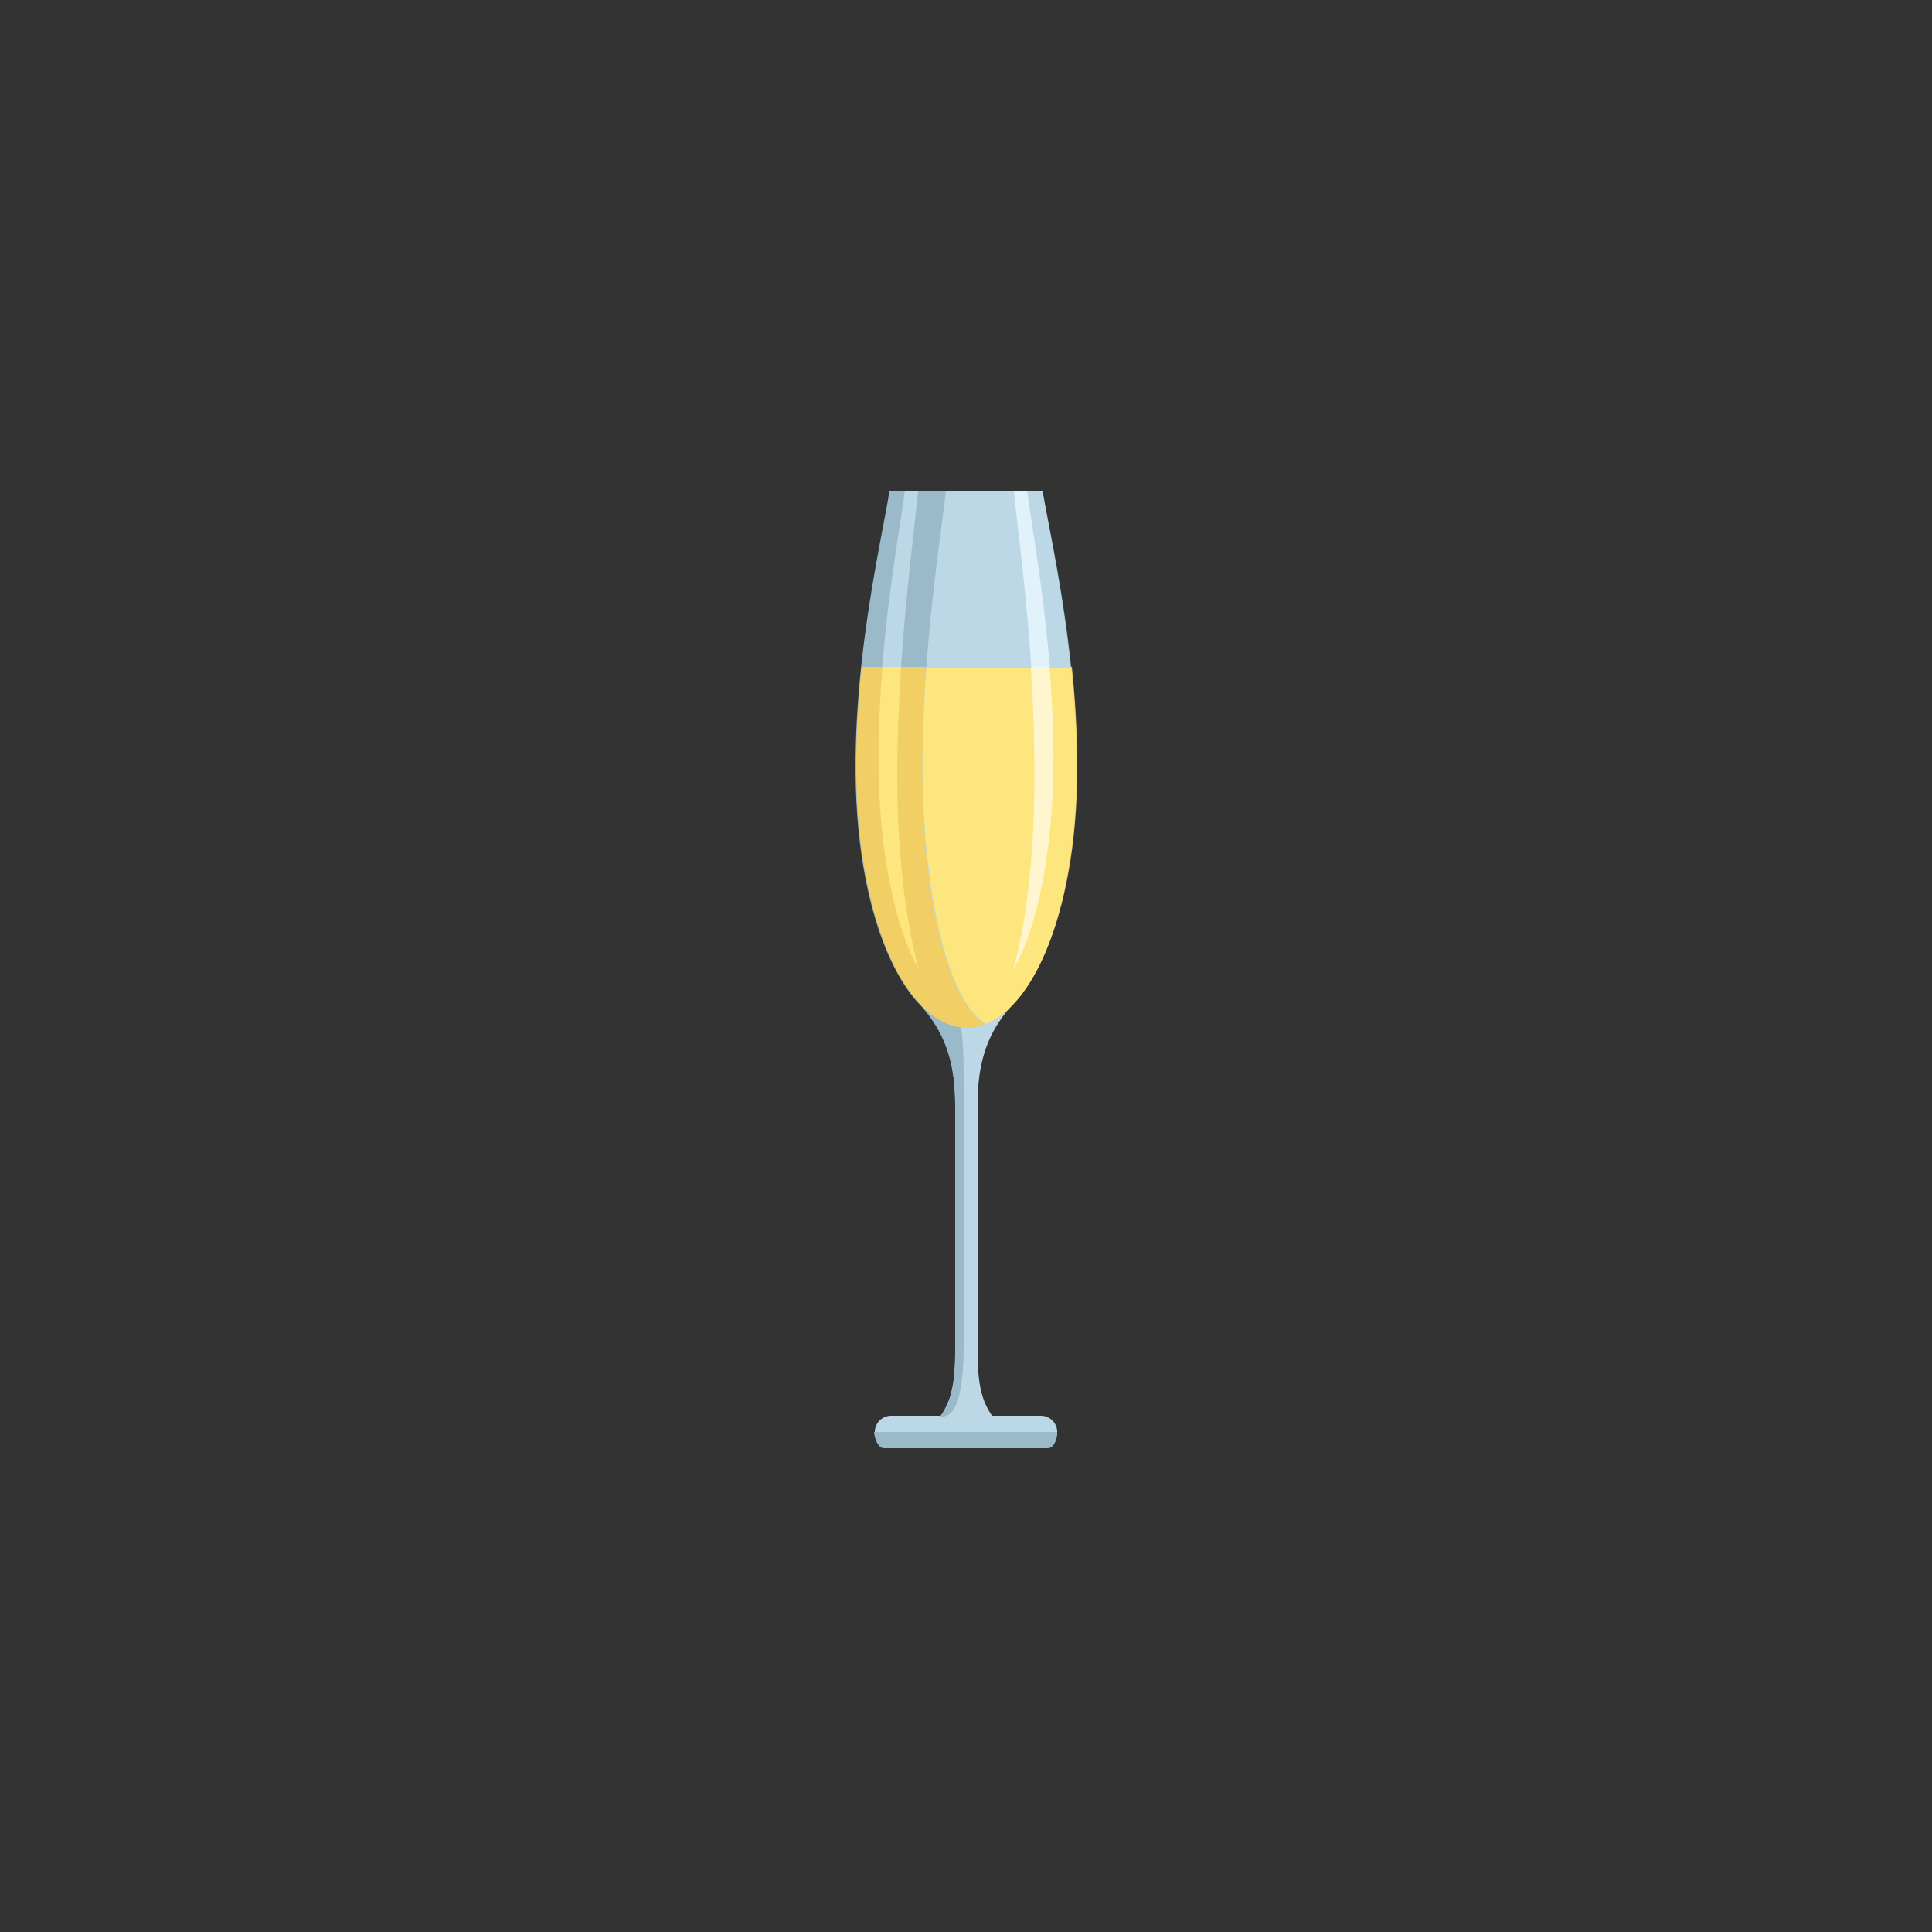 <?xml version="1.0" encoding="utf-8"?>
<!-- Generator: Adobe Illustrator 19.1.0, SVG Export Plug-In . SVG Version: 6.00 Build 0)  -->
<!DOCTYPE svg PUBLIC "-//W3C//DTD SVG 1.1//EN" "http://www.w3.org/Graphics/SVG/1.1/DTD/svg11.dtd">
<svg version="1.1" id="Layer_1" xmlns="http://www.w3.org/2000/svg" xmlns:xlink="http://www.w3.org/1999/xlink" x="0px" y="0px"
	 viewBox="0 0 250 250" enable-background="new 0 0 250 250" xml:space="preserve">
	<rect x="0" y="0" width="250" height="250" fill="#333333" stroke="none"/>
	<path fill-rule="evenodd" clip-rule="evenodd" fill="#BCD8E6" d="M115.3,187.4h19.4c1.2,0,2.1-1,2.1-2.1l0,0c0-1.2-1-2.1-2.1-2.1
		h-19.4c-1.2,0-2.1,1-2.1,2.1l0,0C113.2,186.4,114.1,187.4,115.3,187.4z"/>
	<path fill-rule="evenodd" clip-rule="evenodd" fill="#BCD8E6" d="M129.1,184.3c-1.1-1.8-2.6-2.9-2.6-9.2v-32.3
		c0-6.7,2.1-10,4.4-12.7h-11.7c2.3,2.7,4.4,6,4.4,12.7v32.3c0,6.3-1.5,7.4-2.6,9.2C122.5,186.7,127.2,185.9,129.1,184.3z"/>
	<path fill-rule="evenodd" clip-rule="evenodd" fill="#9ABACA" d="M119.4,130.4c2.2,2.6,4.2,6,4.2,12.5v32.3c0,4.9-0.9,6.7-1.9,8.1
		c3.2,0.4,3-8.1,3-10.7v-32.3c0-3,0-8.4-1.1-10.1C122.7,128.7,120.7,130.9,119.4,130.4z"/>
	<path fill-rule="evenodd" clip-rule="evenodd" fill="#9ABACA" d="M114.4,187.4h21.2c0.7,0,1.2-1,1.2-2.1h-23.7
		C113.2,186.4,113.7,187.4,114.4,187.4z"/>
	<path fill-rule="evenodd" clip-rule="evenodd" fill="#9ABACA" d="M134.9,63.5h-19.8c-1,6.6-6.4,28.4-3.6,47.3
		c2.1,14.1,7.7,22.2,13.5,22.2c5.8,0,11.4-8.1,13.5-22.2C141.3,91.9,136,70.1,134.9,63.5z"/>
	<path fill-rule="evenodd" clip-rule="evenodd" fill="#BCD8E6" d="M118.8,63.5h-1.7c-0.8,6.3-5,27.3-2.8,45.5
		c0.9,7.3,2.6,12.9,4.6,16.5c-1-3.6-1.8-8.2-2.3-13.7C114.9,92.5,118.2,70.3,118.8,63.5z"/>
	<path fill-rule="evenodd" clip-rule="evenodd" fill="#F1CF65" d="M111.5,86.3c-0.8,7.7-1.1,16.4,0.1,24.5
		c2.1,14.1,7.7,22.2,13.5,22.2c5.8,0,11.4-8.1,13.5-22.2c1.2-8.1,0.9-16.7,0.1-24.5H111.5z"/>
	<path fill-rule="evenodd" clip-rule="evenodd" fill="#BCD8E6" d="M134.9,63.5h-12.5c-0.7,6.6-4.4,28.4-2.5,47.3
		c1.2,12,4.2,19.7,7.6,21.7c4.8-2,9.2-9.6,10.9-21.7c0.6-3.8,0.8-7.8,0.8-11.7C139.3,83.7,135.7,68.8,134.9,63.5z"/>
	<path fill-rule="evenodd" clip-rule="evenodd" fill="#E1F2FB" d="M132.9,63.5h-1.7c0.6,6.7,4,29,2.2,48.3
		c-0.5,5.5-1.3,10.1-2.3,13.7c2.1-3.6,3.7-9.2,4.6-16.5C137.9,90.8,133.7,69.9,132.9,63.5z"/>
	<path fill-rule="evenodd" clip-rule="evenodd" fill="#FCE67D" d="M119.9,86.3c-0.6,7.7-0.8,16.4,0.1,24.5c1.2,12,4.2,19.7,7.6,21.7
		c4.8-2,9.2-9.6,10.9-21.7c0.6-3.8,0.8-7.8,0.8-11.7c0-4.4-0.3-8.7-0.7-12.7H119.9z"/>
	<path fill-rule="evenodd" clip-rule="evenodd" fill="#FCE67D" d="M114.2,86.3c-0.6,7.2-0.8,15.2,0.1,22.7
		c0.9,7.3,2.6,12.9,4.6,16.5c-1-3.6-1.8-8.2-2.3-13.7c-0.8-8.5-0.5-17.5,0-25.5H114.2z"/>
	<path fill-rule="evenodd" clip-rule="evenodd" fill="#FFF6CF" d="M133.4,86.3c0.5,8,0.7,17.1,0,25.5c-0.5,5.5-1.3,10.1-2.3,13.7
		c2.1-3.6,3.7-9.2,4.6-16.5c0.9-7.5,0.7-15.5,0.1-22.7H133.4z"/>
</svg>

